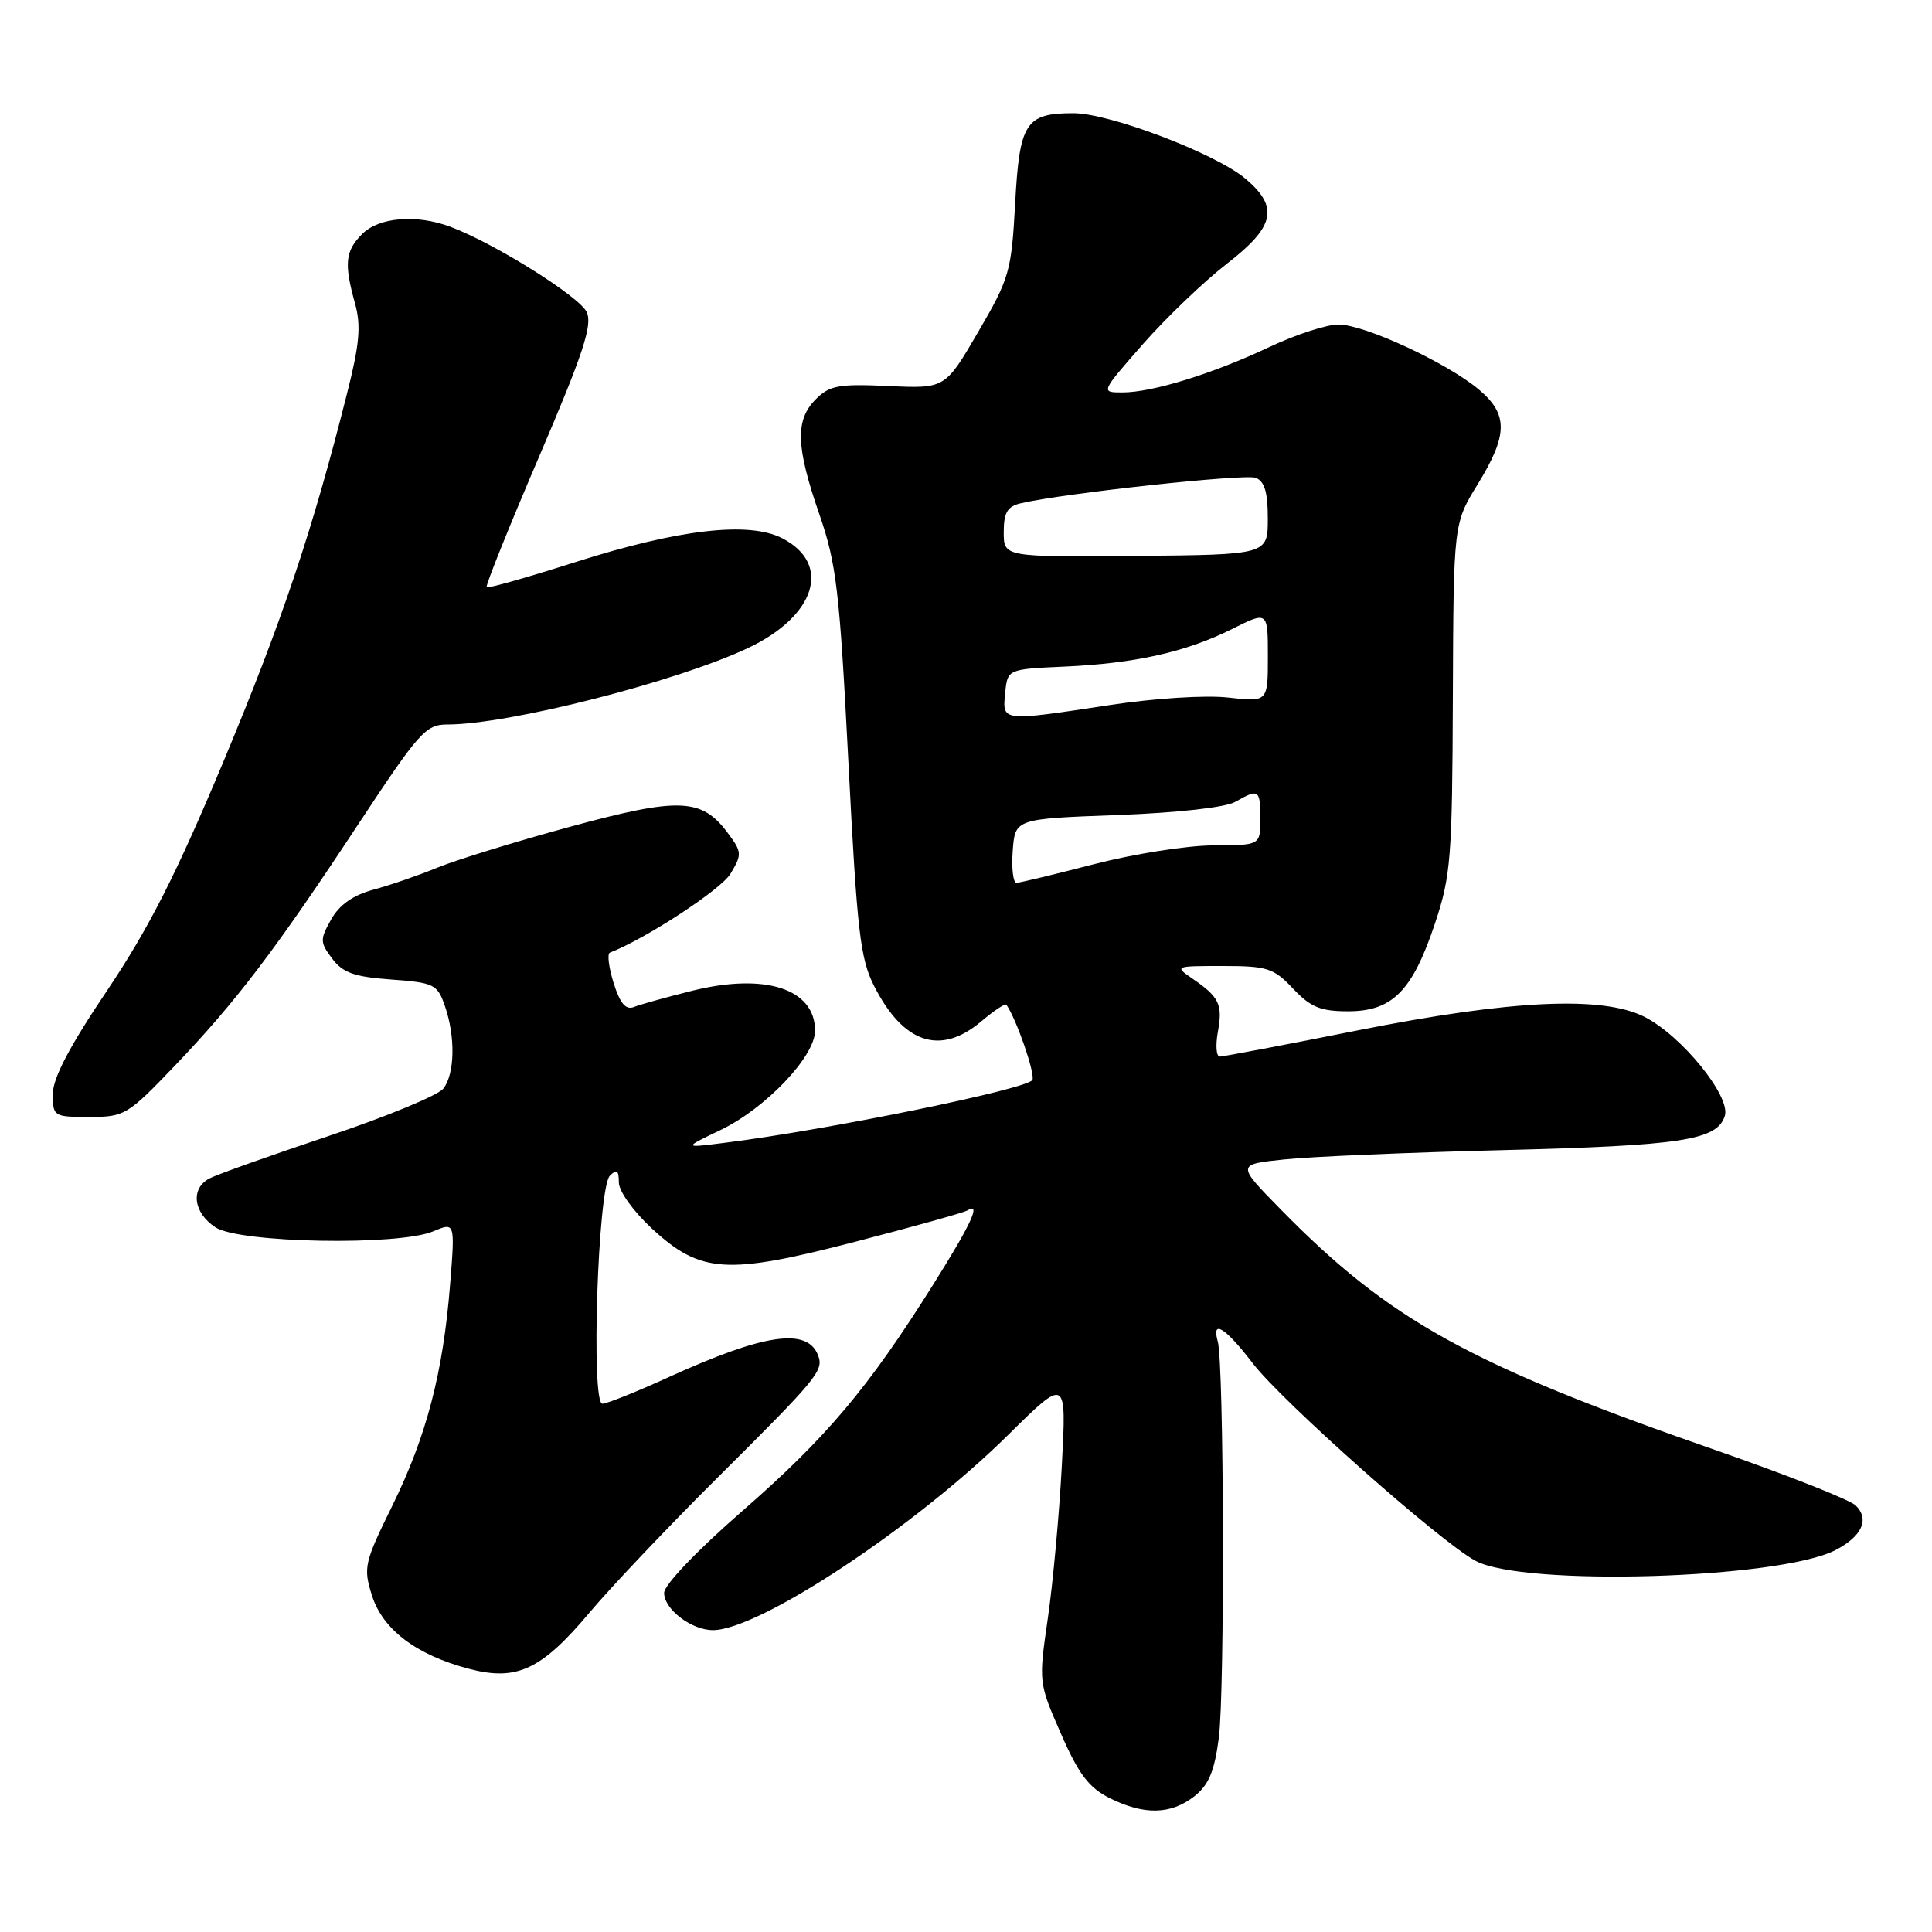 <?xml version="1.0" encoding="UTF-8" standalone="no"?>
<!DOCTYPE svg PUBLIC "-//W3C//DTD SVG 1.1//EN" "http://www.w3.org/Graphics/SVG/1.1/DTD/svg11.dtd" >
<svg xmlns="http://www.w3.org/2000/svg" xmlns:xlink="http://www.w3.org/1999/xlink" version="1.1" viewBox="0 0 256 256">
 <g >
 <path fill="currentColor"
d=" M 158.24 238.03 C 160.17 236.51 160.92 234.72 161.50 230.28 C 162.30 224.11 162.19 180.68 161.36 177.75 C 160.51 174.74 162.36 175.90 166.00 180.65 C 169.89 185.72 190.80 204.27 195.50 206.81 C 201.85 210.25 235.78 209.23 243.22 205.39 C 246.73 203.57 247.75 201.31 245.89 199.48 C 245.12 198.73 236.85 195.46 227.50 192.21 C 194.75 180.84 184.10 174.95 169.68 160.23 C 163.85 154.29 163.85 154.29 170.18 153.63 C 173.65 153.26 186.62 152.71 199.00 152.40 C 222.90 151.80 227.52 151.09 228.55 147.86 C 229.36 145.29 222.86 137.27 217.93 134.75 C 212.37 131.92 200.30 132.48 180.00 136.51 C 170.38 138.43 162.11 139.99 161.64 140.00 C 161.16 140.00 161.05 138.54 161.37 136.75 C 162.04 133.10 161.57 132.12 158.03 129.69 C 155.59 128.02 155.64 128.00 162.03 128.00 C 167.93 128.00 168.76 128.27 171.34 131.00 C 173.66 133.46 174.97 134.00 178.63 134.00 C 184.50 134.00 187.15 131.32 190.14 122.37 C 192.25 116.04 192.43 113.68 192.51 92.44 C 192.60 69.37 192.60 69.37 195.80 64.17 C 199.83 57.62 199.86 54.90 195.96 51.62 C 191.74 48.07 180.80 43.00 177.36 43.00 C 175.79 43.00 171.68 44.34 168.23 45.97 C 160.71 49.52 152.71 52.00 148.73 52.00 C 145.83 52.00 145.83 52.00 151.46 45.58 C 154.56 42.06 159.55 37.28 162.55 34.96 C 168.94 30.03 169.51 27.45 165.02 23.67 C 161.05 20.33 147.04 15.00 142.22 15.00 C 135.89 15.00 135.09 16.24 134.51 26.99 C 134.02 35.97 133.76 36.88 129.61 43.99 C 125.23 51.50 125.23 51.50 117.71 51.15 C 111.14 50.85 109.93 51.07 108.10 52.90 C 105.35 55.65 105.45 59.15 108.56 68.12 C 110.84 74.71 111.25 78.24 112.42 101.02 C 113.57 123.50 113.98 127.04 115.85 130.70 C 119.71 138.27 124.60 139.89 129.97 135.38 C 131.68 133.93 133.20 132.92 133.35 133.13 C 134.68 135.04 137.13 142.10 136.81 143.08 C 136.42 144.25 109.70 149.72 96.00 151.43 C 90.50 152.12 90.50 152.12 95.50 149.72 C 101.48 146.84 108.00 139.98 108.00 136.57 C 108.00 131.01 101.38 128.87 91.68 131.29 C 88.28 132.14 84.82 133.10 84.00 133.43 C 82.92 133.86 82.16 132.97 81.31 130.26 C 80.66 128.19 80.44 126.38 80.81 126.23 C 85.61 124.37 95.52 117.88 96.79 115.78 C 98.34 113.21 98.32 112.90 96.40 110.33 C 92.96 105.73 89.97 105.62 75.50 109.56 C 68.35 111.51 60.48 113.93 58.00 114.95 C 55.52 115.97 51.70 117.29 49.50 117.88 C 46.79 118.61 44.98 119.88 43.88 121.83 C 42.38 124.50 42.39 124.86 44.02 127.03 C 45.43 128.90 46.96 129.44 51.83 129.79 C 57.52 130.21 57.95 130.42 58.94 133.27 C 60.36 137.34 60.28 142.26 58.75 144.24 C 58.06 145.13 51.20 147.97 43.50 150.54 C 35.80 153.12 28.71 155.64 27.75 156.15 C 25.21 157.49 25.61 160.70 28.55 162.63 C 31.73 164.71 52.79 165.10 57.40 163.16 C 60.30 161.94 60.30 161.94 59.64 170.22 C 58.71 181.89 56.53 190.25 51.99 199.50 C 48.27 207.06 48.12 207.71 49.28 211.39 C 50.70 215.91 55.14 219.28 62.12 221.12 C 68.48 222.80 71.73 221.28 78.16 213.62 C 80.99 210.26 88.53 202.31 94.90 195.97 C 108.38 182.57 109.17 181.61 108.40 179.59 C 106.97 175.87 101.28 176.71 88.54 182.51 C 84.33 184.43 80.41 186.00 79.82 186.00 C 78.28 186.00 79.22 157.38 80.81 155.79 C 81.73 154.87 82.00 155.07 82.00 156.67 C 82.00 157.84 83.92 160.51 86.39 162.80 C 92.86 168.75 96.26 168.97 113.43 164.51 C 121.08 162.53 127.72 160.67 128.18 160.39 C 130.06 159.23 128.70 162.18 123.61 170.28 C 115.03 183.95 109.50 190.50 98.39 200.19 C 92.33 205.47 88.00 210.01 88.00 211.07 C 88.00 213.24 91.63 216.00 94.47 216.00 C 100.59 215.99 121.25 202.33 133.58 190.14 C 141.32 182.50 141.32 182.50 140.70 194.16 C 140.36 200.58 139.53 209.68 138.85 214.38 C 137.61 222.92 137.62 222.97 140.58 229.72 C 142.92 235.08 144.28 236.87 147.02 238.25 C 151.57 240.53 155.14 240.46 158.24 238.03 Z  M 23.13 141.25 C 31.29 132.72 36.50 125.87 47.45 109.25 C 55.54 96.98 56.41 96.00 59.28 96.00 C 67.41 96.00 89.68 90.33 99.15 85.85 C 108.10 81.62 110.25 74.73 103.67 71.33 C 99.25 69.04 89.92 70.12 76.15 74.51 C 69.91 76.50 64.66 77.99 64.48 77.81 C 64.30 77.63 67.43 69.84 71.44 60.49 C 77.28 46.86 78.52 43.08 77.75 41.37 C 76.82 39.31 65.51 32.23 59.68 30.05 C 55.19 28.37 50.22 28.78 48.00 31.00 C 45.74 33.26 45.57 34.91 47.04 40.20 C 47.86 43.16 47.65 45.58 45.97 52.20 C 41.38 70.40 37.36 82.36 29.57 101.00 C 23.35 115.86 19.70 123.05 14.21 131.22 C 9.20 138.66 7.00 142.86 7.00 144.97 C 7.00 147.93 7.12 148.00 11.84 148.00 C 16.50 148.00 16.90 147.76 23.13 141.25 Z  M 134.19 112.75 C 134.50 108.50 134.50 108.50 148.00 108.00 C 156.04 107.70 162.38 106.99 163.68 106.25 C 166.80 104.47 167.00 104.60 167.00 108.50 C 167.00 112.00 167.00 112.00 160.75 112.02 C 157.31 112.03 150.22 113.15 145.00 114.50 C 139.78 115.85 135.14 116.97 134.69 116.98 C 134.25 116.99 134.02 115.09 134.19 112.75 Z  M 133.19 91.84 C 133.50 88.67 133.50 88.67 141.00 88.33 C 150.42 87.91 157.17 86.39 163.25 83.35 C 168.00 80.97 168.00 80.97 168.00 86.99 C 168.00 93.02 168.00 93.02 162.75 92.43 C 159.78 92.09 152.98 92.52 147.07 93.42 C 132.63 95.61 132.81 95.63 133.19 91.84 Z  M 133.00 70.51 C 133.00 67.92 133.48 67.10 135.25 66.69 C 140.89 65.36 164.92 62.76 166.38 63.31 C 167.56 63.77 168.00 65.22 167.99 68.72 C 167.99 73.50 167.99 73.50 150.49 73.66 C 133.00 73.81 133.00 73.81 133.00 70.51 Z "/>
</g>
</svg>